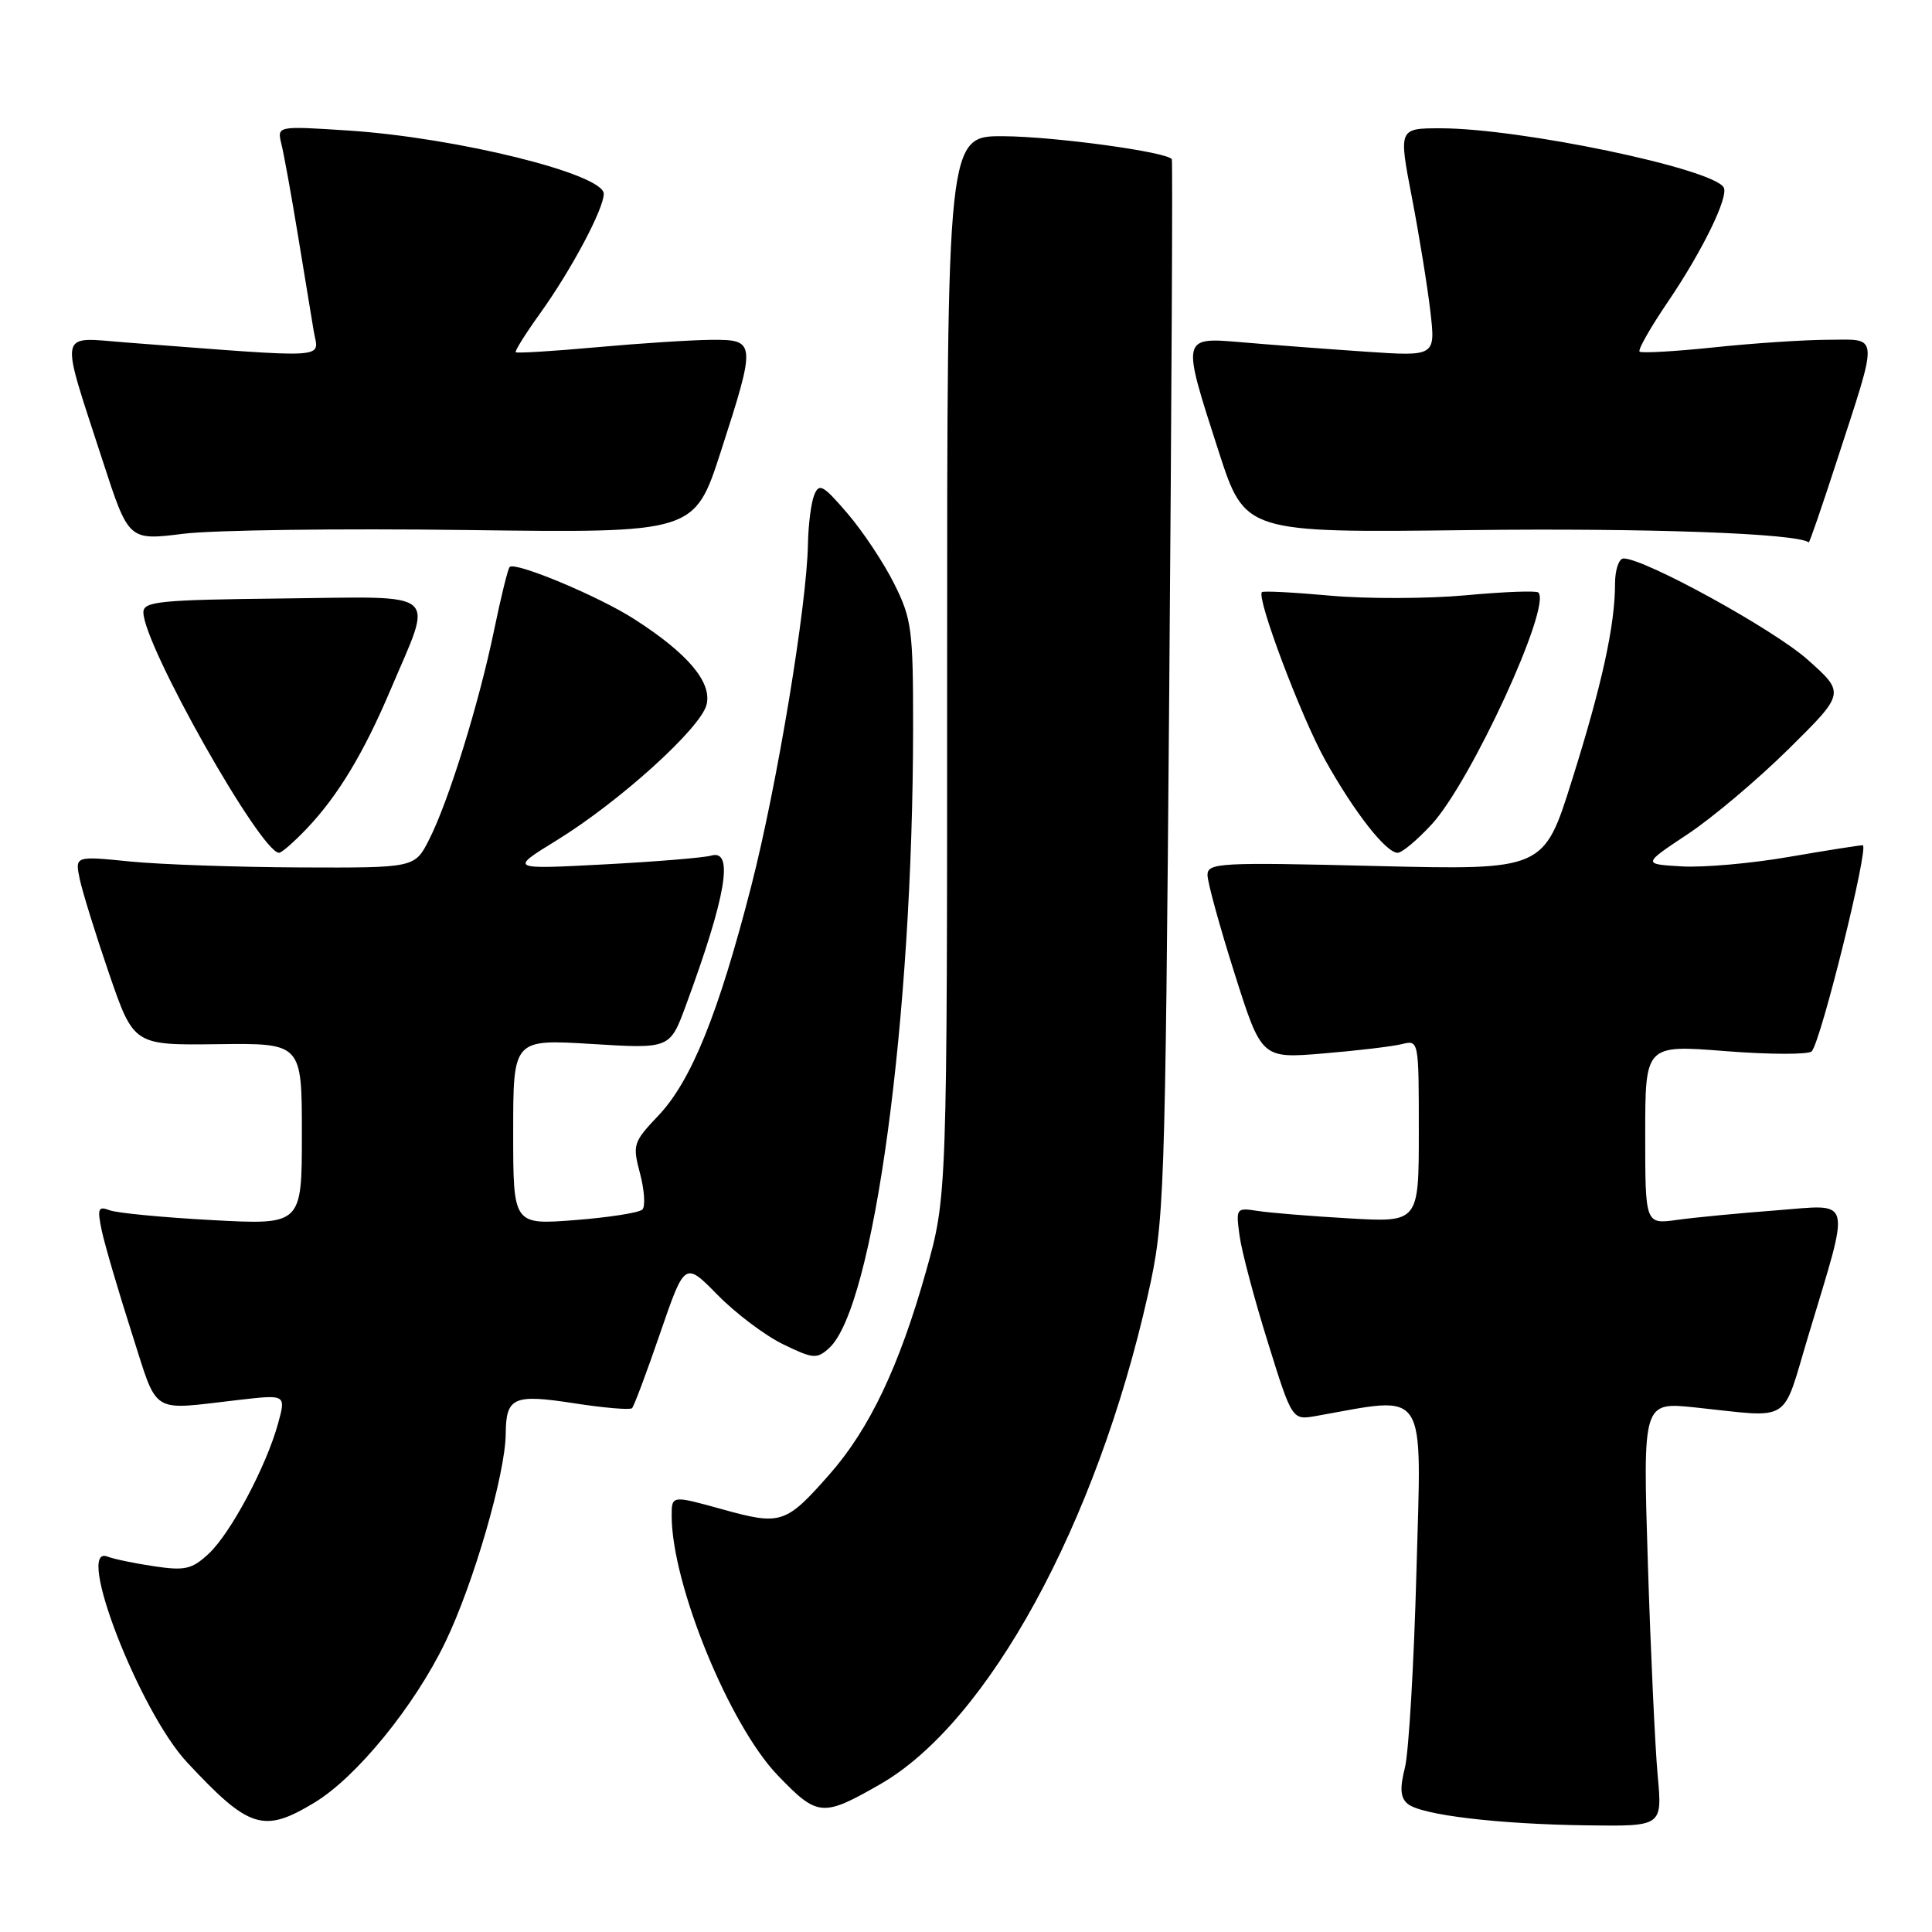 <?xml version="1.0" encoding="UTF-8" standalone="no"?>
<!DOCTYPE svg PUBLIC "-//W3C//DTD SVG 1.1//EN" "http://www.w3.org/Graphics/SVG/1.1/DTD/svg11.dtd" >
<svg xmlns="http://www.w3.org/2000/svg" xmlns:xlink="http://www.w3.org/1999/xlink" version="1.1" viewBox="0 0 256 256">
 <g >
 <path fill="currentColor"
d=" M 41.69 238.84 C 47.24 235.48 54.89 226.10 58.98 217.65 C 62.74 209.88 66.96 195.33 67.01 190.00 C 67.05 185.14 68.03 184.70 76.01 185.93 C 80.00 186.55 83.49 186.85 83.75 186.59 C 84.01 186.33 85.69 181.85 87.48 176.63 C 90.74 167.16 90.74 167.16 95.10 171.60 C 97.50 174.04 101.40 176.98 103.78 178.13 C 107.75 180.06 108.24 180.10 109.86 178.63 C 115.77 173.27 120.97 134.94 120.99 96.45 C 121.00 83.45 120.81 82.01 118.50 77.38 C 117.13 74.62 114.34 70.42 112.31 68.05 C 109.05 64.25 108.53 63.96 107.88 65.62 C 107.47 66.65 107.11 69.53 107.06 72.00 C 106.93 80.15 102.98 104.01 99.55 117.39 C 95.21 134.29 91.60 143.23 87.24 147.82 C 83.90 151.34 83.79 151.67 84.81 155.50 C 85.39 157.70 85.53 159.85 85.12 160.27 C 84.70 160.69 80.68 161.32 76.18 161.67 C 68.00 162.30 68.00 162.30 68.00 150.00 C 68.00 137.70 68.00 137.70 78.38 138.33 C 88.77 138.97 88.77 138.97 90.88 133.23 C 96.21 118.79 97.28 112.49 94.25 113.37 C 93.29 113.65 86.88 114.18 80.00 114.54 C 67.50 115.20 67.50 115.20 73.76 111.35 C 82.08 106.23 92.84 96.50 93.62 93.38 C 94.37 90.41 91.13 86.57 84.02 82.02 C 79.32 79.00 68.28 74.39 67.53 75.13 C 67.30 75.37 66.37 79.13 65.47 83.50 C 63.47 93.19 59.44 106.19 56.86 111.25 C 54.96 115.00 54.96 115.00 39.73 114.94 C 31.35 114.90 21.22 114.55 17.22 114.15 C 9.93 113.42 9.93 113.42 10.56 116.46 C 10.91 118.13 12.66 123.78 14.45 129.00 C 17.72 138.50 17.72 138.50 28.86 138.36 C 40.00 138.22 40.00 138.22 40.00 150.26 C 40.00 162.31 40.00 162.31 28.12 161.67 C 21.59 161.32 15.46 160.73 14.51 160.36 C 13.00 159.79 12.87 160.14 13.49 163.10 C 13.89 164.97 15.66 171.00 17.42 176.50 C 21.03 187.72 19.67 186.86 31.70 185.49 C 37.90 184.78 37.90 184.78 36.84 188.64 C 35.27 194.33 30.56 203.16 27.66 205.87 C 25.43 207.94 24.52 208.15 20.43 207.54 C 17.85 207.16 15.06 206.58 14.22 206.25 C 9.89 204.59 18.46 226.72 24.77 233.50 C 33.01 242.34 34.91 242.95 41.69 238.84 Z  M 219.65 235.25 C 219.31 231.54 218.72 218.88 218.35 207.13 C 217.68 185.77 217.68 185.77 224.59 186.49 C 237.61 187.86 236.04 188.85 239.61 177.00 C 245.26 158.20 245.62 159.60 235.36 160.38 C 230.49 160.75 224.59 161.31 222.25 161.64 C 218.00 162.23 218.00 162.23 218.00 150.33 C 218.00 138.44 218.00 138.44 228.64 139.28 C 234.49 139.74 239.63 139.75 240.06 139.31 C 241.28 138.03 247.72 112.00 246.82 112.00 C 246.37 112.00 241.95 112.70 237.01 113.55 C 232.06 114.41 225.68 114.97 222.83 114.80 C 217.65 114.50 217.65 114.50 223.57 110.57 C 226.83 108.42 232.88 103.32 237.00 99.25 C 244.50 91.84 244.50 91.84 239.50 87.39 C 234.99 83.38 217.93 74.00 215.13 74.00 C 214.51 74.00 214.00 75.51 214.00 77.36 C 214.00 82.84 212.27 90.75 208.29 103.39 C 204.56 115.29 204.56 115.29 182.28 114.75 C 161.60 114.24 160.00 114.33 160.00 115.94 C 160.00 116.89 161.61 122.76 163.58 128.97 C 167.16 140.27 167.16 140.27 175.33 139.59 C 179.82 139.22 184.51 138.66 185.75 138.35 C 187.99 137.79 188.00 137.83 188.00 149.88 C 188.00 161.98 188.00 161.98 178.75 161.44 C 173.66 161.15 168.20 160.70 166.62 160.45 C 163.80 160.01 163.75 160.09 164.25 163.75 C 164.53 165.81 166.21 172.15 167.99 177.84 C 171.21 188.18 171.21 188.18 174.36 187.63 C 189.34 184.97 188.36 183.47 187.69 208.10 C 187.36 220.42 186.67 232.17 186.16 234.22 C 185.46 236.99 185.56 238.22 186.53 239.02 C 188.31 240.50 198.51 241.72 210.39 241.87 C 220.27 242.00 220.27 242.00 219.65 235.25 Z  M 116.63 236.42 C 130.92 228.23 145.30 201.91 152.12 171.50 C 154.29 161.82 154.38 159.28 154.93 91.50 C 155.24 53.00 155.40 21.32 155.27 21.10 C 154.71 20.14 139.82 18.10 133.00 18.05 C 125.50 18.00 125.50 18.00 125.50 88.25 C 125.50 158.50 125.50 158.50 122.70 168.47 C 119.16 181.03 115.22 189.33 109.93 195.34 C 104.12 201.94 103.49 202.15 95.71 199.99 C 89.00 198.13 89.00 198.13 89.00 200.85 C 89.00 209.90 96.65 228.61 103.08 235.27 C 108.34 240.74 109.01 240.79 116.63 236.42 Z  M 40.69 109.75 C 44.81 105.40 48.20 99.77 51.74 91.42 C 57.44 77.98 58.72 79.07 37.51 79.30 C 21.11 79.48 19.00 79.69 19.00 81.14 C 19.00 85.44 34.55 113.00 36.98 113.00 C 37.32 113.00 38.99 111.54 40.69 109.75 Z  M 189.69 109.25 C 194.89 103.62 205.63 80.30 203.84 78.51 C 203.58 78.25 199.24 78.41 194.20 78.88 C 189.16 79.34 181.10 79.36 176.29 78.93 C 171.47 78.49 167.39 78.28 167.21 78.46 C 166.46 79.21 172.39 94.96 175.58 100.69 C 179.44 107.61 183.65 113.00 185.20 113.00 C 185.77 113.00 187.79 111.31 189.69 109.25 Z  M 61.76 70.23 C 92.02 70.63 92.02 70.63 95.51 59.84 C 100.21 45.30 100.18 44.99 94.25 45.03 C 91.64 45.05 84.80 45.49 79.06 46.01 C 73.31 46.53 68.49 46.83 68.34 46.67 C 68.19 46.52 69.66 44.17 71.62 41.45 C 75.73 35.71 80.00 27.68 80.00 25.68 C 80.00 23.06 60.59 18.25 46.21 17.30 C 36.70 16.68 36.70 16.68 37.29 19.09 C 37.62 20.42 38.59 25.77 39.45 31.00 C 40.31 36.23 41.26 42.02 41.57 43.87 C 42.20 47.62 44.42 47.49 16.70 45.38 C 7.60 44.68 7.86 43.37 13.61 61.07 C 17.04 71.63 17.04 71.63 24.27 70.73 C 28.25 70.23 45.12 70.01 61.76 70.23 Z  M 243.33 61.25 C 248.99 43.85 249.06 45.00 242.27 45.02 C 239.10 45.03 232.27 45.48 227.09 46.03 C 221.92 46.57 217.49 46.82 217.25 46.59 C 217.01 46.35 218.69 43.40 220.98 40.03 C 225.60 33.23 229.12 26.00 228.39 24.82 C 226.84 22.31 201.44 17.01 190.91 17.00 C 185.32 17.00 185.32 17.00 187.08 26.15 C 188.05 31.18 189.15 37.98 189.53 41.26 C 190.22 47.23 190.22 47.23 180.86 46.59 C 175.71 46.24 168.46 45.69 164.75 45.37 C 156.48 44.67 156.53 44.47 161.48 59.82 C 164.97 70.60 164.97 70.60 194.73 70.24 C 218.31 69.96 238.13 70.67 239.67 71.87 C 239.76 71.94 241.41 67.16 243.33 61.25 Z "/>
</g>
</svg>